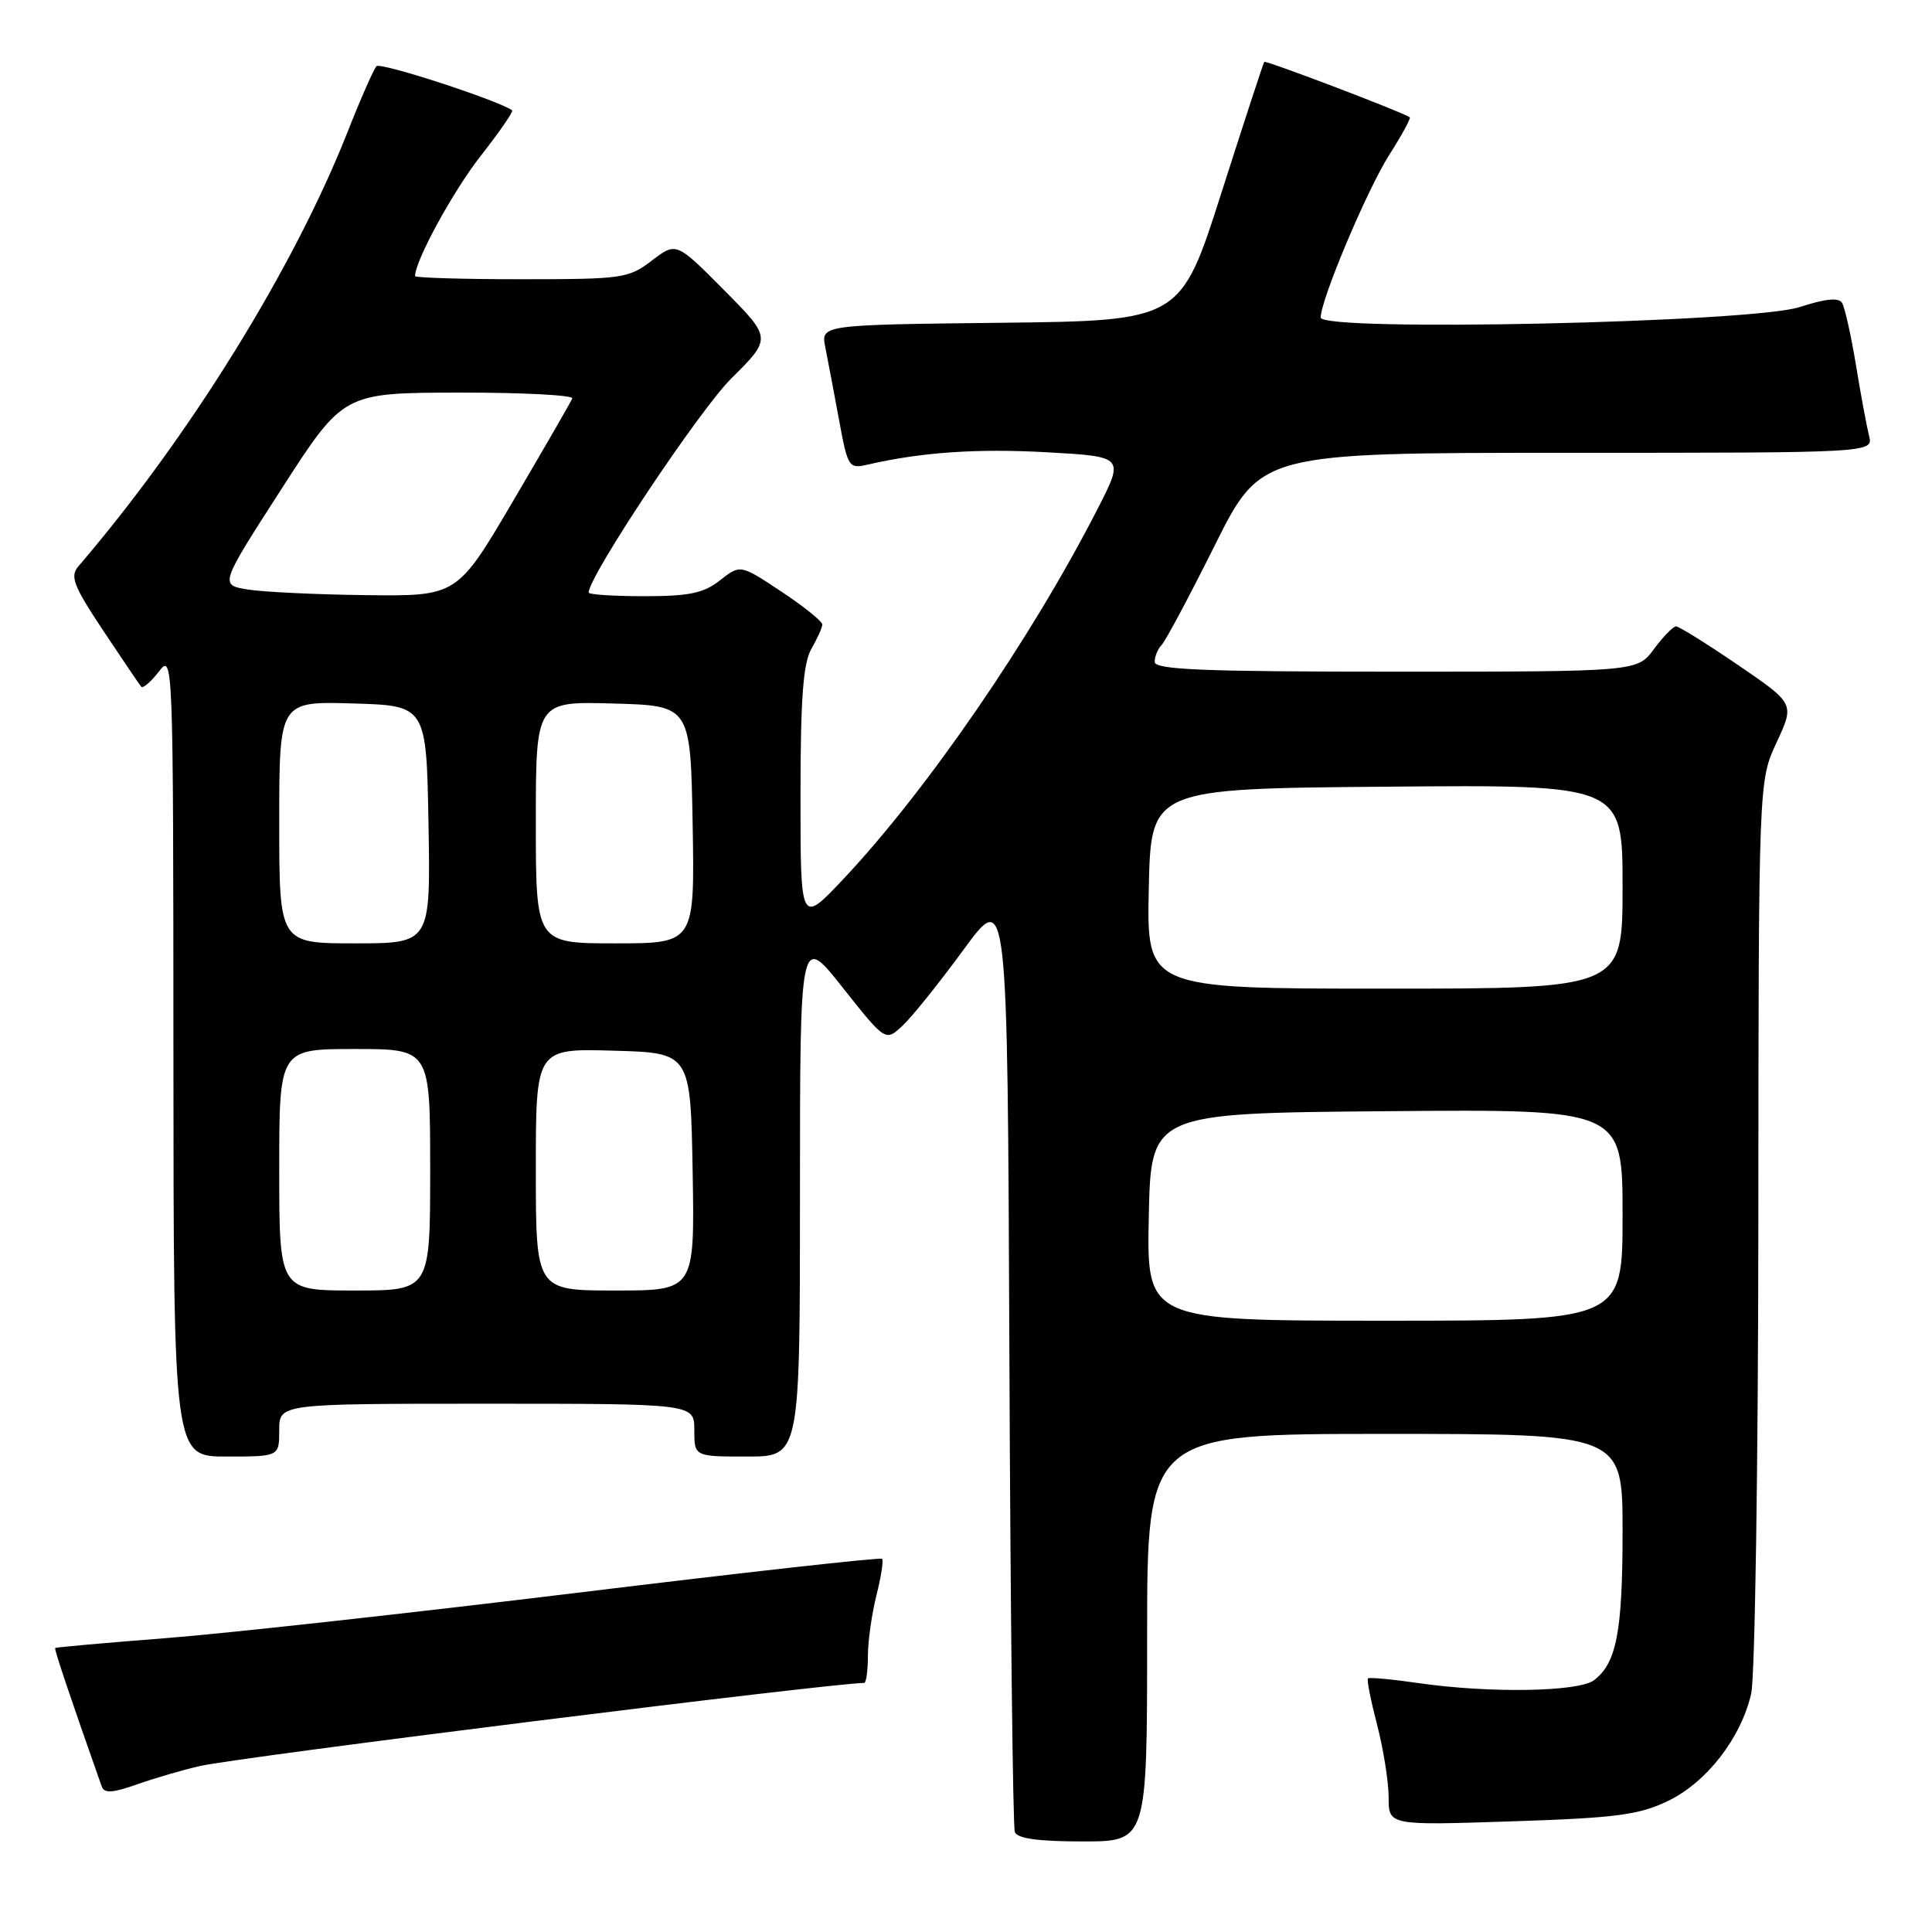 <?xml version="1.0" encoding="UTF-8" standalone="no"?>
<!DOCTYPE svg PUBLIC "-//W3C//DTD SVG 1.1//EN" "http://www.w3.org/Graphics/SVG/1.1/DTD/svg11.dtd" >
<svg xmlns="http://www.w3.org/2000/svg" xmlns:xlink="http://www.w3.org/1999/xlink" version="1.1" viewBox="0 0 256 256">
 <g >
 <path fill="currentColor"
d=" M 152.00 217.00 C 152.00 190.00 152.00 190.00 183.50 190.00 C 215.00 190.00 215.00 190.00 215.00 202.93 C 215.00 216.21 214.20 220.37 211.21 222.64 C 209.17 224.18 197.42 224.38 188.04 223.03 C 184.48 222.51 181.43 222.23 181.26 222.40 C 181.09 222.58 181.64 225.35 182.48 228.57 C 183.31 231.79 184.00 236.10 184.00 238.15 C 184.00 241.88 184.00 241.88 200.25 241.34 C 214.12 240.89 217.16 240.49 220.99 238.65 C 226.12 236.19 230.67 230.34 232.04 224.43 C 232.54 222.27 232.97 194.18 232.99 162.00 C 233.02 103.50 233.02 103.50 235.41 98.37 C 237.80 93.24 237.80 93.24 230.30 88.12 C 226.17 85.30 222.47 83.00 222.09 83.00 C 221.70 83.00 220.38 84.35 219.16 86.00 C 216.94 89.00 216.94 89.00 184.97 89.00 C 159.40 89.00 153.00 88.74 153.00 87.70 C 153.00 86.99 153.42 85.97 153.93 85.45 C 154.44 84.93 157.61 78.99 160.97 72.25 C 167.09 60.00 167.09 60.00 207.65 60.00 C 248.22 60.00 248.22 60.00 247.66 57.75 C 247.35 56.51 246.56 52.28 245.92 48.35 C 245.27 44.41 244.44 40.72 244.08 40.13 C 243.63 39.40 241.86 39.58 238.46 40.69 C 232.18 42.75 175.00 43.99 175.00 42.07 C 175.00 39.72 181.11 25.23 184.04 20.59 C 185.73 17.94 186.97 15.67 186.80 15.54 C 185.91 14.88 167.72 7.96 167.52 8.20 C 167.39 8.37 164.85 16.15 161.86 25.50 C 156.44 42.50 156.44 42.50 132.60 42.77 C 108.76 43.04 108.76 43.04 109.36 46.03 C 109.69 47.68 110.50 51.98 111.17 55.59 C 112.33 61.92 112.47 62.14 114.94 61.57 C 122.07 59.92 129.47 59.41 138.74 59.93 C 148.99 60.50 148.99 60.50 145.40 67.50 C 136.64 84.61 122.81 104.74 111.73 116.50 C 106.07 122.50 106.07 122.50 106.07 105.50 C 106.07 92.59 106.42 87.90 107.50 86.00 C 108.29 84.62 108.95 83.17 108.96 82.76 C 108.98 82.35 106.55 80.39 103.55 78.40 C 98.10 74.78 98.10 74.78 95.41 76.89 C 93.24 78.60 91.34 79.00 85.37 79.00 C 81.31 79.00 78.00 78.78 78.00 78.52 C 78.00 76.36 92.63 54.40 96.88 50.17 C 102.27 44.82 102.27 44.82 95.94 38.44 C 89.61 32.06 89.61 32.06 86.37 34.53 C 83.28 36.89 82.49 37.00 69.07 37.00 C 61.33 37.00 55.00 36.81 55.00 36.58 C 55.00 34.55 60.01 25.37 63.67 20.69 C 66.17 17.50 68.06 14.77 67.86 14.62 C 66.06 13.31 50.41 8.21 49.89 8.77 C 49.51 9.17 47.78 13.10 46.05 17.50 C 38.90 35.59 25.08 57.89 10.38 75.05 C 9.25 76.37 9.73 77.62 13.67 83.55 C 16.21 87.37 18.48 90.72 18.71 90.99 C 18.95 91.25 20.00 90.35 21.05 88.99 C 22.93 86.53 22.96 87.14 22.98 139.75 C 23.00 193.00 23.00 193.00 30.00 193.00 C 37.00 193.00 37.00 193.00 37.00 189.50 C 37.00 186.00 37.00 186.00 64.50 186.00 C 92.00 186.00 92.00 186.00 92.00 189.50 C 92.00 193.00 92.00 193.00 99.00 193.00 C 106.00 193.00 106.00 193.00 106.00 158.35 C 106.00 123.70 106.00 123.70 111.67 130.87 C 117.34 138.03 117.34 138.03 119.61 135.89 C 120.87 134.72 124.50 130.18 127.69 125.82 C 133.50 117.88 133.50 117.88 133.75 179.69 C 133.89 213.69 134.21 242.06 134.47 242.75 C 134.79 243.62 137.56 244.00 143.47 244.00 C 152.00 244.00 152.00 244.00 152.00 217.00 Z  M 26.53 234.00 C 31.84 232.80 110.25 223.00 114.50 223.00 C 114.77 223.00 115.00 221.40 115.00 219.44 C 115.00 217.49 115.51 213.87 116.13 211.40 C 116.75 208.94 117.09 206.75 116.88 206.55 C 116.67 206.34 98.50 208.36 76.50 211.05 C 54.50 213.73 29.98 216.44 22.00 217.06 C 14.02 217.68 7.42 218.27 7.31 218.37 C 7.16 218.51 9.33 224.97 13.48 236.72 C 13.81 237.65 14.92 237.59 18.21 236.42 C 20.57 235.59 24.31 234.50 26.53 234.00 Z  M 152.22 161.25 C 152.50 147.50 152.50 147.50 183.75 147.24 C 215.00 146.97 215.00 146.97 215.00 160.99 C 215.00 175.00 215.00 175.00 183.47 175.00 C 151.94 175.00 151.94 175.00 152.22 161.25 Z  M 37.00 155.00 C 37.00 139.00 37.00 139.00 47.00 139.00 C 57.00 139.00 57.00 139.00 57.00 155.00 C 57.00 171.00 57.00 171.00 47.00 171.00 C 37.00 171.00 37.00 171.00 37.00 155.00 Z  M 71.00 154.97 C 71.00 138.93 71.00 138.93 81.25 139.22 C 91.50 139.50 91.50 139.50 91.78 155.25 C 92.05 171.00 92.05 171.00 81.53 171.00 C 71.00 171.00 71.00 171.00 71.00 154.97 Z  M 152.22 117.75 C 152.50 104.50 152.50 104.50 183.75 104.24 C 215.00 103.97 215.00 103.97 215.00 117.49 C 215.00 131.00 215.00 131.00 183.47 131.00 C 151.94 131.00 151.94 131.00 152.22 117.75 Z  M 37.00 108.96 C 37.00 92.93 37.00 92.93 46.75 93.21 C 56.50 93.50 56.50 93.50 56.78 109.25 C 57.05 125.00 57.05 125.00 47.03 125.00 C 37.00 125.00 37.00 125.00 37.00 108.96 Z  M 71.00 108.97 C 71.00 92.93 71.00 92.93 81.25 93.22 C 91.50 93.50 91.50 93.50 91.78 109.25 C 92.05 125.00 92.05 125.00 81.53 125.00 C 71.00 125.00 71.00 125.00 71.00 108.97 Z  M 32.81 78.11 C 29.11 77.50 29.11 77.50 37.31 64.77 C 45.50 52.05 45.50 52.05 60.83 52.02 C 69.27 52.01 76.02 52.36 75.83 52.80 C 75.65 53.25 72.14 59.32 68.04 66.30 C 60.58 79.00 60.58 79.00 48.54 78.86 C 41.92 78.78 34.84 78.44 32.81 78.11 Z "/>
</g>
</svg>